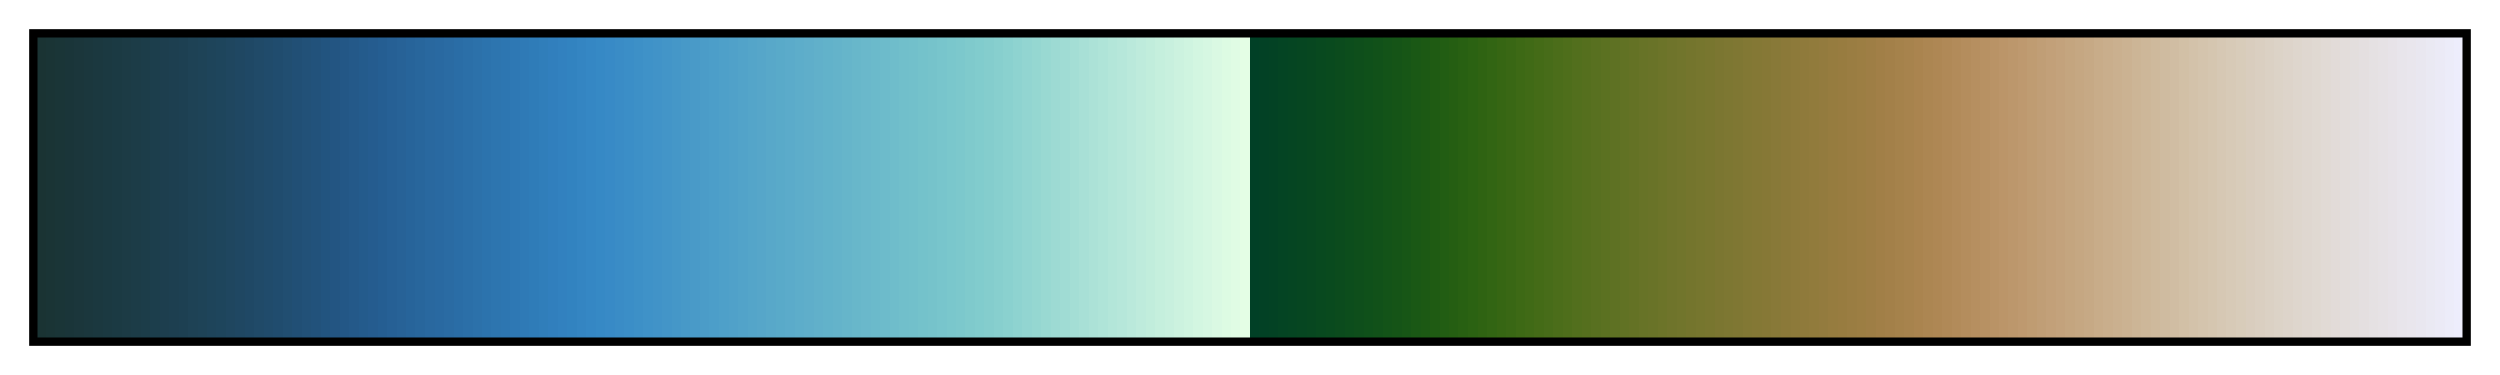 <?xml version="1.0" encoding="UTF-8"?>      
<svg xmlns="http://www.w3.org/2000/svg" version="1.1" width="300px" height="45px" viewBox="0 0 300 45">      
  <g>      
    <defs>      
      <linearGradient id="bukavu" gradientUnits="objectBoundingBox" spreadMethod="pad" x1="0%" x2="100%" y1="0%" y2="0%">      
        <stop offset="0.00%" stop-color="rgb(26, 51, 51)" stop-opacity="1"/>      
        <stop offset="0.39%" stop-color="rgb(26, 51, 51)" stop-opacity="1"/>      
        <stop offset="0.39%" stop-color="rgb(26, 52, 53)" stop-opacity="1"/>      
        <stop offset="0.78%" stop-color="rgb(26, 52, 53)" stop-opacity="1"/>      
        <stop offset="0.78%" stop-color="rgb(26, 53, 55)" stop-opacity="1"/>      
        <stop offset="1.17%" stop-color="rgb(26, 53, 55)" stop-opacity="1"/>      
        <stop offset="1.17%" stop-color="rgb(26, 53, 57)" stop-opacity="1"/>      
        <stop offset="1.56%" stop-color="rgb(26, 53, 57)" stop-opacity="1"/>      
        <stop offset="1.56%" stop-color="rgb(27, 54, 59)" stop-opacity="1"/>      
        <stop offset="1.95%" stop-color="rgb(27, 54, 59)" stop-opacity="1"/>      
        <stop offset="1.95%" stop-color="rgb(27, 55, 61)" stop-opacity="1"/>      
        <stop offset="2.34%" stop-color="rgb(27, 55, 61)" stop-opacity="1"/>      
        <stop offset="2.34%" stop-color="rgb(27, 56, 63)" stop-opacity="1"/>      
        <stop offset="2.73%" stop-color="rgb(27, 56, 63)" stop-opacity="1"/>      
        <stop offset="2.73%" stop-color="rgb(27, 57, 65)" stop-opacity="1"/>      
        <stop offset="3.12%" stop-color="rgb(27, 57, 65)" stop-opacity="1"/>      
        <stop offset="3.12%" stop-color="rgb(27, 58, 67)" stop-opacity="1"/>      
        <stop offset="3.52%" stop-color="rgb(27, 58, 67)" stop-opacity="1"/>      
        <stop offset="3.52%" stop-color="rgb(28, 59, 69)" stop-opacity="1"/>      
        <stop offset="3.91%" stop-color="rgb(28, 59, 69)" stop-opacity="1"/>      
        <stop offset="3.91%" stop-color="rgb(28, 60, 71)" stop-opacity="1"/>      
        <stop offset="4.30%" stop-color="rgb(28, 60, 71)" stop-opacity="1"/>      
        <stop offset="4.30%" stop-color="rgb(28, 61, 73)" stop-opacity="1"/>      
        <stop offset="4.69%" stop-color="rgb(28, 61, 73)" stop-opacity="1"/>      
        <stop offset="4.69%" stop-color="rgb(28, 62, 76)" stop-opacity="1"/>      
        <stop offset="5.08%" stop-color="rgb(28, 62, 76)" stop-opacity="1"/>      
        <stop offset="5.08%" stop-color="rgb(29, 62, 78)" stop-opacity="1"/>      
        <stop offset="5.47%" stop-color="rgb(29, 62, 78)" stop-opacity="1"/>      
        <stop offset="5.47%" stop-color="rgb(29, 63, 80)" stop-opacity="1"/>      
        <stop offset="5.86%" stop-color="rgb(29, 63, 80)" stop-opacity="1"/>      
        <stop offset="5.86%" stop-color="rgb(29, 64, 82)" stop-opacity="1"/>      
        <stop offset="6.25%" stop-color="rgb(29, 64, 82)" stop-opacity="1"/>      
        <stop offset="6.25%" stop-color="rgb(30, 66, 85)" stop-opacity="1"/>      
        <stop offset="6.64%" stop-color="rgb(30, 66, 85)" stop-opacity="1"/>      
        <stop offset="6.64%" stop-color="rgb(30, 67, 87)" stop-opacity="1"/>      
        <stop offset="7.03%" stop-color="rgb(30, 67, 87)" stop-opacity="1"/>      
        <stop offset="7.03%" stop-color="rgb(30, 68, 90)" stop-opacity="1"/>      
        <stop offset="7.42%" stop-color="rgb(30, 68, 90)" stop-opacity="1"/>      
        <stop offset="7.42%" stop-color="rgb(30, 69, 92)" stop-opacity="1"/>      
        <stop offset="7.81%" stop-color="rgb(30, 69, 92)" stop-opacity="1"/>      
        <stop offset="7.81%" stop-color="rgb(31, 70, 95)" stop-opacity="1"/>      
        <stop offset="8.20%" stop-color="rgb(31, 70, 95)" stop-opacity="1"/>      
        <stop offset="8.20%" stop-color="rgb(31, 71, 98)" stop-opacity="1"/>      
        <stop offset="8.59%" stop-color="rgb(31, 71, 98)" stop-opacity="1"/>      
        <stop offset="8.59%" stop-color="rgb(31, 72, 101)" stop-opacity="1"/>      
        <stop offset="8.98%" stop-color="rgb(31, 72, 101)" stop-opacity="1"/>      
        <stop offset="8.98%" stop-color="rgb(32, 74, 104)" stop-opacity="1"/>      
        <stop offset="9.38%" stop-color="rgb(32, 74, 104)" stop-opacity="1"/>      
        <stop offset="9.38%" stop-color="rgb(32, 75, 107)" stop-opacity="1"/>      
        <stop offset="9.77%" stop-color="rgb(32, 75, 107)" stop-opacity="1"/>      
        <stop offset="9.77%" stop-color="rgb(32, 76, 110)" stop-opacity="1"/>      
        <stop offset="10.16%" stop-color="rgb(32, 76, 110)" stop-opacity="1"/>      
        <stop offset="10.16%" stop-color="rgb(33, 78, 113)" stop-opacity="1"/>      
        <stop offset="10.55%" stop-color="rgb(33, 78, 113)" stop-opacity="1"/>      
        <stop offset="10.55%" stop-color="rgb(33, 79, 117)" stop-opacity="1"/>      
        <stop offset="10.94%" stop-color="rgb(33, 79, 117)" stop-opacity="1"/>      
        <stop offset="10.94%" stop-color="rgb(34, 81, 120)" stop-opacity="1"/>      
        <stop offset="11.33%" stop-color="rgb(34, 81, 120)" stop-opacity="1"/>      
        <stop offset="11.33%" stop-color="rgb(34, 82, 123)" stop-opacity="1"/>      
        <stop offset="11.72%" stop-color="rgb(34, 82, 123)" stop-opacity="1"/>      
        <stop offset="11.72%" stop-color="rgb(34, 84, 127)" stop-opacity="1"/>      
        <stop offset="12.11%" stop-color="rgb(34, 84, 127)" stop-opacity="1"/>      
        <stop offset="12.11%" stop-color="rgb(35, 85, 130)" stop-opacity="1"/>      
        <stop offset="12.50%" stop-color="rgb(35, 85, 130)" stop-opacity="1"/>      
        <stop offset="12.50%" stop-color="rgb(35, 87, 134)" stop-opacity="1"/>      
        <stop offset="12.89%" stop-color="rgb(35, 87, 134)" stop-opacity="1"/>      
        <stop offset="12.89%" stop-color="rgb(36, 89, 137)" stop-opacity="1"/>      
        <stop offset="13.28%" stop-color="rgb(36, 89, 137)" stop-opacity="1"/>      
        <stop offset="13.28%" stop-color="rgb(36, 91, 140)" stop-opacity="1"/>      
        <stop offset="13.67%" stop-color="rgb(36, 91, 140)" stop-opacity="1"/>      
        <stop offset="13.67%" stop-color="rgb(37, 92, 143)" stop-opacity="1"/>      
        <stop offset="14.06%" stop-color="rgb(37, 92, 143)" stop-opacity="1"/>      
        <stop offset="14.06%" stop-color="rgb(37, 94, 146)" stop-opacity="1"/>      
        <stop offset="14.45%" stop-color="rgb(37, 94, 146)" stop-opacity="1"/>      
        <stop offset="14.45%" stop-color="rgb(38, 96, 149)" stop-opacity="1"/>      
        <stop offset="14.84%" stop-color="rgb(38, 96, 149)" stop-opacity="1"/>      
        <stop offset="14.84%" stop-color="rgb(39, 98, 151)" stop-opacity="1"/>      
        <stop offset="15.23%" stop-color="rgb(39, 98, 151)" stop-opacity="1"/>      
        <stop offset="15.23%" stop-color="rgb(39, 100, 154)" stop-opacity="1"/>      
        <stop offset="15.62%" stop-color="rgb(39, 100, 154)" stop-opacity="1"/>      
        <stop offset="15.62%" stop-color="rgb(40, 102, 156)" stop-opacity="1"/>      
        <stop offset="16.02%" stop-color="rgb(40, 102, 156)" stop-opacity="1"/>      
        <stop offset="16.02%" stop-color="rgb(41, 104, 159)" stop-opacity="1"/>      
        <stop offset="16.41%" stop-color="rgb(41, 104, 159)" stop-opacity="1"/>      
        <stop offset="16.41%" stop-color="rgb(41, 105, 161)" stop-opacity="1"/>      
        <stop offset="16.80%" stop-color="rgb(41, 105, 161)" stop-opacity="1"/>      
        <stop offset="16.80%" stop-color="rgb(42, 107, 163)" stop-opacity="1"/>      
        <stop offset="17.19%" stop-color="rgb(42, 107, 163)" stop-opacity="1"/>      
        <stop offset="17.19%" stop-color="rgb(42, 109, 166)" stop-opacity="1"/>      
        <stop offset="17.58%" stop-color="rgb(42, 109, 166)" stop-opacity="1"/>      
        <stop offset="17.58%" stop-color="rgb(43, 111, 168)" stop-opacity="1"/>      
        <stop offset="17.97%" stop-color="rgb(43, 111, 168)" stop-opacity="1"/>      
        <stop offset="17.97%" stop-color="rgb(44, 113, 170)" stop-opacity="1"/>      
        <stop offset="18.36%" stop-color="rgb(44, 113, 170)" stop-opacity="1"/>      
        <stop offset="18.36%" stop-color="rgb(44, 115, 173)" stop-opacity="1"/>      
        <stop offset="18.75%" stop-color="rgb(44, 115, 173)" stop-opacity="1"/>      
        <stop offset="18.75%" stop-color="rgb(45, 117, 175)" stop-opacity="1"/>      
        <stop offset="19.14%" stop-color="rgb(45, 117, 175)" stop-opacity="1"/>      
        <stop offset="19.14%" stop-color="rgb(45, 118, 177)" stop-opacity="1"/>      
        <stop offset="19.53%" stop-color="rgb(45, 118, 177)" stop-opacity="1"/>      
        <stop offset="19.53%" stop-color="rgb(46, 120, 180)" stop-opacity="1"/>      
        <stop offset="19.92%" stop-color="rgb(46, 120, 180)" stop-opacity="1"/>      
        <stop offset="19.92%" stop-color="rgb(47, 122, 182)" stop-opacity="1"/>      
        <stop offset="20.31%" stop-color="rgb(47, 122, 182)" stop-opacity="1"/>      
        <stop offset="20.31%" stop-color="rgb(47, 124, 184)" stop-opacity="1"/>      
        <stop offset="20.70%" stop-color="rgb(47, 124, 184)" stop-opacity="1"/>      
        <stop offset="20.70%" stop-color="rgb(48, 126, 186)" stop-opacity="1"/>      
        <stop offset="21.09%" stop-color="rgb(48, 126, 186)" stop-opacity="1"/>      
        <stop offset="21.09%" stop-color="rgb(49, 127, 189)" stop-opacity="1"/>      
        <stop offset="21.48%" stop-color="rgb(49, 127, 189)" stop-opacity="1"/>      
        <stop offset="21.48%" stop-color="rgb(50, 129, 191)" stop-opacity="1"/>      
        <stop offset="21.88%" stop-color="rgb(50, 129, 191)" stop-opacity="1"/>      
        <stop offset="21.88%" stop-color="rgb(50, 131, 192)" stop-opacity="1"/>      
        <stop offset="22.27%" stop-color="rgb(50, 131, 192)" stop-opacity="1"/>      
        <stop offset="22.27%" stop-color="rgb(52, 133, 194)" stop-opacity="1"/>      
        <stop offset="22.66%" stop-color="rgb(52, 133, 194)" stop-opacity="1"/>      
        <stop offset="22.66%" stop-color="rgb(53, 135, 196)" stop-opacity="1"/>      
        <stop offset="23.05%" stop-color="rgb(53, 135, 196)" stop-opacity="1"/>      
        <stop offset="23.05%" stop-color="rgb(54, 137, 197)" stop-opacity="1"/>      
        <stop offset="23.44%" stop-color="rgb(54, 137, 197)" stop-opacity="1"/>      
        <stop offset="23.44%" stop-color="rgb(56, 138, 198)" stop-opacity="1"/>      
        <stop offset="23.83%" stop-color="rgb(56, 138, 198)" stop-opacity="1"/>      
        <stop offset="23.83%" stop-color="rgb(58, 140, 198)" stop-opacity="1"/>      
        <stop offset="24.22%" stop-color="rgb(58, 140, 198)" stop-opacity="1"/>      
        <stop offset="24.22%" stop-color="rgb(59, 142, 199)" stop-opacity="1"/>      
        <stop offset="24.61%" stop-color="rgb(59, 142, 199)" stop-opacity="1"/>      
        <stop offset="24.61%" stop-color="rgb(61, 144, 199)" stop-opacity="1"/>      
        <stop offset="25.00%" stop-color="rgb(61, 144, 199)" stop-opacity="1"/>      
        <stop offset="25.00%" stop-color="rgb(63, 146, 200)" stop-opacity="1"/>      
        <stop offset="25.39%" stop-color="rgb(63, 146, 200)" stop-opacity="1"/>      
        <stop offset="25.39%" stop-color="rgb(65, 147, 200)" stop-opacity="1"/>      
        <stop offset="25.78%" stop-color="rgb(65, 147, 200)" stop-opacity="1"/>      
        <stop offset="25.78%" stop-color="rgb(67, 149, 200)" stop-opacity="1"/>      
        <stop offset="26.17%" stop-color="rgb(67, 149, 200)" stop-opacity="1"/>      
        <stop offset="26.17%" stop-color="rgb(69, 151, 200)" stop-opacity="1"/>      
        <stop offset="26.56%" stop-color="rgb(69, 151, 200)" stop-opacity="1"/>      
        <stop offset="26.56%" stop-color="rgb(71, 153, 200)" stop-opacity="1"/>      
        <stop offset="26.95%" stop-color="rgb(71, 153, 200)" stop-opacity="1"/>      
        <stop offset="26.95%" stop-color="rgb(73, 154, 200)" stop-opacity="1"/>      
        <stop offset="27.34%" stop-color="rgb(73, 154, 200)" stop-opacity="1"/>      
        <stop offset="27.34%" stop-color="rgb(75, 156, 200)" stop-opacity="1"/>      
        <stop offset="27.73%" stop-color="rgb(75, 156, 200)" stop-opacity="1"/>      
        <stop offset="27.73%" stop-color="rgb(76, 158, 201)" stop-opacity="1"/>      
        <stop offset="28.12%" stop-color="rgb(76, 158, 201)" stop-opacity="1"/>      
        <stop offset="28.12%" stop-color="rgb(78, 160, 201)" stop-opacity="1"/>      
        <stop offset="28.52%" stop-color="rgb(78, 160, 201)" stop-opacity="1"/>      
        <stop offset="28.52%" stop-color="rgb(80, 161, 201)" stop-opacity="1"/>      
        <stop offset="28.91%" stop-color="rgb(80, 161, 201)" stop-opacity="1"/>      
        <stop offset="28.91%" stop-color="rgb(82, 163, 201)" stop-opacity="1"/>      
        <stop offset="29.30%" stop-color="rgb(82, 163, 201)" stop-opacity="1"/>      
        <stop offset="29.30%" stop-color="rgb(84, 165, 201)" stop-opacity="1"/>      
        <stop offset="29.69%" stop-color="rgb(84, 165, 201)" stop-opacity="1"/>      
        <stop offset="29.69%" stop-color="rgb(86, 166, 201)" stop-opacity="1"/>      
        <stop offset="30.08%" stop-color="rgb(86, 166, 201)" stop-opacity="1"/>      
        <stop offset="30.08%" stop-color="rgb(88, 168, 201)" stop-opacity="1"/>      
        <stop offset="30.47%" stop-color="rgb(88, 168, 201)" stop-opacity="1"/>      
        <stop offset="30.47%" stop-color="rgb(89, 170, 201)" stop-opacity="1"/>      
        <stop offset="30.86%" stop-color="rgb(89, 170, 201)" stop-opacity="1"/>      
        <stop offset="30.86%" stop-color="rgb(91, 171, 202)" stop-opacity="1"/>      
        <stop offset="31.25%" stop-color="rgb(91, 171, 202)" stop-opacity="1"/>      
        <stop offset="31.25%" stop-color="rgb(93, 173, 202)" stop-opacity="1"/>      
        <stop offset="31.64%" stop-color="rgb(93, 173, 202)" stop-opacity="1"/>      
        <stop offset="31.64%" stop-color="rgb(95, 174, 202)" stop-opacity="1"/>      
        <stop offset="32.03%" stop-color="rgb(95, 174, 202)" stop-opacity="1"/>      
        <stop offset="32.03%" stop-color="rgb(97, 176, 202)" stop-opacity="1"/>      
        <stop offset="32.42%" stop-color="rgb(97, 176, 202)" stop-opacity="1"/>      
        <stop offset="32.42%" stop-color="rgb(98, 178, 202)" stop-opacity="1"/>      
        <stop offset="32.81%" stop-color="rgb(98, 178, 202)" stop-opacity="1"/>      
        <stop offset="32.81%" stop-color="rgb(100, 179, 202)" stop-opacity="1"/>      
        <stop offset="33.20%" stop-color="rgb(100, 179, 202)" stop-opacity="1"/>      
        <stop offset="33.20%" stop-color="rgb(102, 181, 202)" stop-opacity="1"/>      
        <stop offset="33.59%" stop-color="rgb(102, 181, 202)" stop-opacity="1"/>      
        <stop offset="33.59%" stop-color="rgb(104, 183, 202)" stop-opacity="1"/>      
        <stop offset="33.98%" stop-color="rgb(104, 183, 202)" stop-opacity="1"/>      
        <stop offset="33.98%" stop-color="rgb(106, 184, 203)" stop-opacity="1"/>      
        <stop offset="34.38%" stop-color="rgb(106, 184, 203)" stop-opacity="1"/>      
        <stop offset="34.38%" stop-color="rgb(107, 186, 203)" stop-opacity="1"/>      
        <stop offset="34.77%" stop-color="rgb(107, 186, 203)" stop-opacity="1"/>      
        <stop offset="34.77%" stop-color="rgb(109, 187, 203)" stop-opacity="1"/>      
        <stop offset="35.16%" stop-color="rgb(109, 187, 203)" stop-opacity="1"/>      
        <stop offset="35.16%" stop-color="rgb(111, 189, 203)" stop-opacity="1"/>      
        <stop offset="35.55%" stop-color="rgb(111, 189, 203)" stop-opacity="1"/>      
        <stop offset="35.55%" stop-color="rgb(113, 191, 203)" stop-opacity="1"/>      
        <stop offset="35.94%" stop-color="rgb(113, 191, 203)" stop-opacity="1"/>      
        <stop offset="35.94%" stop-color="rgb(114, 192, 203)" stop-opacity="1"/>      
        <stop offset="36.33%" stop-color="rgb(114, 192, 203)" stop-opacity="1"/>      
        <stop offset="36.33%" stop-color="rgb(116, 194, 203)" stop-opacity="1"/>      
        <stop offset="36.72%" stop-color="rgb(116, 194, 203)" stop-opacity="1"/>      
        <stop offset="36.72%" stop-color="rgb(118, 195, 203)" stop-opacity="1"/>      
        <stop offset="37.11%" stop-color="rgb(118, 195, 203)" stop-opacity="1"/>      
        <stop offset="37.11%" stop-color="rgb(120, 197, 204)" stop-opacity="1"/>      
        <stop offset="37.50%" stop-color="rgb(120, 197, 204)" stop-opacity="1"/>      
        <stop offset="37.50%" stop-color="rgb(122, 199, 204)" stop-opacity="1"/>      
        <stop offset="37.89%" stop-color="rgb(122, 199, 204)" stop-opacity="1"/>      
        <stop offset="37.89%" stop-color="rgb(124, 200, 204)" stop-opacity="1"/>      
        <stop offset="38.28%" stop-color="rgb(124, 200, 204)" stop-opacity="1"/>      
        <stop offset="38.28%" stop-color="rgb(127, 202, 204)" stop-opacity="1"/>      
        <stop offset="38.67%" stop-color="rgb(127, 202, 204)" stop-opacity="1"/>      
        <stop offset="38.67%" stop-color="rgb(129, 204, 205)" stop-opacity="1"/>      
        <stop offset="39.06%" stop-color="rgb(129, 204, 205)" stop-opacity="1"/>      
        <stop offset="39.06%" stop-color="rgb(132, 205, 205)" stop-opacity="1"/>      
        <stop offset="39.45%" stop-color="rgb(132, 205, 205)" stop-opacity="1"/>      
        <stop offset="39.45%" stop-color="rgb(135, 207, 206)" stop-opacity="1"/>      
        <stop offset="39.84%" stop-color="rgb(135, 207, 206)" stop-opacity="1"/>      
        <stop offset="39.84%" stop-color="rgb(138, 209, 207)" stop-opacity="1"/>      
        <stop offset="40.23%" stop-color="rgb(138, 209, 207)" stop-opacity="1"/>      
        <stop offset="40.23%" stop-color="rgb(142, 211, 208)" stop-opacity="1"/>      
        <stop offset="40.62%" stop-color="rgb(142, 211, 208)" stop-opacity="1"/>      
        <stop offset="40.62%" stop-color="rgb(146, 213, 209)" stop-opacity="1"/>      
        <stop offset="41.02%" stop-color="rgb(146, 213, 209)" stop-opacity="1"/>      
        <stop offset="41.02%" stop-color="rgb(149, 215, 209)" stop-opacity="1"/>      
        <stop offset="41.41%" stop-color="rgb(149, 215, 209)" stop-opacity="1"/>      
        <stop offset="41.41%" stop-color="rgb(153, 217, 210)" stop-opacity="1"/>      
        <stop offset="41.80%" stop-color="rgb(153, 217, 210)" stop-opacity="1"/>      
        <stop offset="41.80%" stop-color="rgb(157, 218, 211)" stop-opacity="1"/>      
        <stop offset="42.19%" stop-color="rgb(157, 218, 211)" stop-opacity="1"/>      
        <stop offset="42.19%" stop-color="rgb(160, 220, 212)" stop-opacity="1"/>      
        <stop offset="42.58%" stop-color="rgb(160, 220, 212)" stop-opacity="1"/>      
        <stop offset="42.58%" stop-color="rgb(164, 222, 213)" stop-opacity="1"/>      
        <stop offset="42.97%" stop-color="rgb(164, 222, 213)" stop-opacity="1"/>      
        <stop offset="42.97%" stop-color="rgb(168, 224, 214)" stop-opacity="1"/>      
        <stop offset="43.36%" stop-color="rgb(168, 224, 214)" stop-opacity="1"/>      
        <stop offset="43.36%" stop-color="rgb(172, 226, 215)" stop-opacity="1"/>      
        <stop offset="43.75%" stop-color="rgb(172, 226, 215)" stop-opacity="1"/>      
        <stop offset="43.75%" stop-color="rgb(175, 228, 216)" stop-opacity="1"/>      
        <stop offset="44.14%" stop-color="rgb(175, 228, 216)" stop-opacity="1"/>      
        <stop offset="44.14%" stop-color="rgb(179, 230, 217)" stop-opacity="1"/>      
        <stop offset="44.53%" stop-color="rgb(179, 230, 217)" stop-opacity="1"/>      
        <stop offset="44.53%" stop-color="rgb(182, 231, 218)" stop-opacity="1"/>      
        <stop offset="44.92%" stop-color="rgb(182, 231, 218)" stop-opacity="1"/>      
        <stop offset="44.92%" stop-color="rgb(186, 233, 219)" stop-opacity="1"/>      
        <stop offset="45.31%" stop-color="rgb(186, 233, 219)" stop-opacity="1"/>      
        <stop offset="45.31%" stop-color="rgb(190, 235, 220)" stop-opacity="1"/>      
        <stop offset="45.70%" stop-color="rgb(190, 235, 220)" stop-opacity="1"/>      
        <stop offset="45.70%" stop-color="rgb(193, 237, 220)" stop-opacity="1"/>      
        <stop offset="46.09%" stop-color="rgb(193, 237, 220)" stop-opacity="1"/>      
        <stop offset="46.09%" stop-color="rgb(197, 239, 221)" stop-opacity="1"/>      
        <stop offset="46.48%" stop-color="rgb(197, 239, 221)" stop-opacity="1"/>      
        <stop offset="46.48%" stop-color="rgb(200, 240, 222)" stop-opacity="1"/>      
        <stop offset="46.88%" stop-color="rgb(200, 240, 222)" stop-opacity="1"/>      
        <stop offset="46.88%" stop-color="rgb(204, 242, 223)" stop-opacity="1"/>      
        <stop offset="47.27%" stop-color="rgb(204, 242, 223)" stop-opacity="1"/>      
        <stop offset="47.27%" stop-color="rgb(207, 244, 224)" stop-opacity="1"/>      
        <stop offset="47.66%" stop-color="rgb(207, 244, 224)" stop-opacity="1"/>      
        <stop offset="47.66%" stop-color="rgb(211, 246, 225)" stop-opacity="1"/>      
        <stop offset="48.05%" stop-color="rgb(211, 246, 225)" stop-opacity="1"/>      
        <stop offset="48.05%" stop-color="rgb(214, 247, 226)" stop-opacity="1"/>      
        <stop offset="48.44%" stop-color="rgb(214, 247, 226)" stop-opacity="1"/>      
        <stop offset="48.44%" stop-color="rgb(218, 249, 227)" stop-opacity="1"/>      
        <stop offset="48.83%" stop-color="rgb(218, 249, 227)" stop-opacity="1"/>      
        <stop offset="48.83%" stop-color="rgb(221, 251, 227)" stop-opacity="1"/>      
        <stop offset="49.22%" stop-color="rgb(221, 251, 227)" stop-opacity="1"/>      
        <stop offset="49.22%" stop-color="rgb(224, 252, 228)" stop-opacity="1"/>      
        <stop offset="49.61%" stop-color="rgb(224, 252, 228)" stop-opacity="1"/>      
        <stop offset="49.61%" stop-color="rgb(228, 254, 229)" stop-opacity="1"/>      
        <stop offset="50.00%" stop-color="rgb(228, 254, 229)" stop-opacity="1"/>      
        <stop offset="50.00%" stop-color="rgb(1, 64, 38)" stop-opacity="1"/>      
        <stop offset="50.39%" stop-color="rgb(1, 64, 38)" stop-opacity="1"/>      
        <stop offset="50.39%" stop-color="rgb(2, 65, 37)" stop-opacity="1"/>      
        <stop offset="50.78%" stop-color="rgb(2, 65, 37)" stop-opacity="1"/>      
        <stop offset="50.78%" stop-color="rgb(3, 66, 36)" stop-opacity="1"/>      
        <stop offset="51.17%" stop-color="rgb(3, 66, 36)" stop-opacity="1"/>      
        <stop offset="51.17%" stop-color="rgb(4, 68, 35)" stop-opacity="1"/>      
        <stop offset="51.56%" stop-color="rgb(4, 68, 35)" stop-opacity="1"/>      
        <stop offset="51.56%" stop-color="rgb(5, 69, 34)" stop-opacity="1"/>      
        <stop offset="51.95%" stop-color="rgb(5, 69, 34)" stop-opacity="1"/>      
        <stop offset="51.95%" stop-color="rgb(6, 70, 33)" stop-opacity="1"/>      
        <stop offset="52.34%" stop-color="rgb(6, 70, 33)" stop-opacity="1"/>      
        <stop offset="52.34%" stop-color="rgb(7, 71, 32)" stop-opacity="1"/>      
        <stop offset="52.73%" stop-color="rgb(7, 71, 32)" stop-opacity="1"/>      
        <stop offset="52.73%" stop-color="rgb(8, 73, 31)" stop-opacity="1"/>      
        <stop offset="53.12%" stop-color="rgb(8, 73, 31)" stop-opacity="1"/>      
        <stop offset="53.12%" stop-color="rgb(9, 74, 30)" stop-opacity="1"/>      
        <stop offset="53.52%" stop-color="rgb(9, 74, 30)" stop-opacity="1"/>      
        <stop offset="53.52%" stop-color="rgb(11, 75, 29)" stop-opacity="1"/>      
        <stop offset="53.91%" stop-color="rgb(11, 75, 29)" stop-opacity="1"/>      
        <stop offset="53.91%" stop-color="rgb(12, 77, 28)" stop-opacity="1"/>      
        <stop offset="54.30%" stop-color="rgb(12, 77, 28)" stop-opacity="1"/>      
        <stop offset="54.30%" stop-color="rgb(14, 78, 27)" stop-opacity="1"/>      
        <stop offset="54.69%" stop-color="rgb(14, 78, 27)" stop-opacity="1"/>      
        <stop offset="54.69%" stop-color="rgb(15, 80, 26)" stop-opacity="1"/>      
        <stop offset="55.08%" stop-color="rgb(15, 80, 26)" stop-opacity="1"/>      
        <stop offset="55.08%" stop-color="rgb(17, 81, 25)" stop-opacity="1"/>      
        <stop offset="55.47%" stop-color="rgb(17, 81, 25)" stop-opacity="1"/>      
        <stop offset="55.47%" stop-color="rgb(19, 83, 24)" stop-opacity="1"/>      
        <stop offset="55.86%" stop-color="rgb(19, 83, 24)" stop-opacity="1"/>      
        <stop offset="55.86%" stop-color="rgb(21, 84, 23)" stop-opacity="1"/>      
        <stop offset="56.25%" stop-color="rgb(21, 84, 23)" stop-opacity="1"/>      
        <stop offset="56.25%" stop-color="rgb(23, 86, 22)" stop-opacity="1"/>      
        <stop offset="56.64%" stop-color="rgb(23, 86, 22)" stop-opacity="1"/>      
        <stop offset="56.64%" stop-color="rgb(26, 88, 21)" stop-opacity="1"/>      
        <stop offset="57.03%" stop-color="rgb(26, 88, 21)" stop-opacity="1"/>      
        <stop offset="57.03%" stop-color="rgb(28, 89, 20)" stop-opacity="1"/>      
        <stop offset="57.42%" stop-color="rgb(28, 89, 20)" stop-opacity="1"/>      
        <stop offset="57.42%" stop-color="rgb(31, 91, 19)" stop-opacity="1"/>      
        <stop offset="57.81%" stop-color="rgb(31, 91, 19)" stop-opacity="1"/>      
        <stop offset="57.81%" stop-color="rgb(34, 93, 19)" stop-opacity="1"/>      
        <stop offset="58.20%" stop-color="rgb(34, 93, 19)" stop-opacity="1"/>      
        <stop offset="58.20%" stop-color="rgb(37, 94, 18)" stop-opacity="1"/>      
        <stop offset="58.59%" stop-color="rgb(37, 94, 18)" stop-opacity="1"/>      
        <stop offset="58.59%" stop-color="rgb(40, 96, 18)" stop-opacity="1"/>      
        <stop offset="58.98%" stop-color="rgb(40, 96, 18)" stop-opacity="1"/>      
        <stop offset="58.98%" stop-color="rgb(43, 98, 18)" stop-opacity="1"/>      
        <stop offset="59.38%" stop-color="rgb(43, 98, 18)" stop-opacity="1"/>      
        <stop offset="59.38%" stop-color="rgb(47, 99, 18)" stop-opacity="1"/>      
        <stop offset="59.77%" stop-color="rgb(47, 99, 18)" stop-opacity="1"/>      
        <stop offset="59.77%" stop-color="rgb(50, 101, 19)" stop-opacity="1"/>      
        <stop offset="60.16%" stop-color="rgb(50, 101, 19)" stop-opacity="1"/>      
        <stop offset="60.16%" stop-color="rgb(54, 102, 19)" stop-opacity="1"/>      
        <stop offset="60.55%" stop-color="rgb(54, 102, 19)" stop-opacity="1"/>      
        <stop offset="60.55%" stop-color="rgb(57, 103, 20)" stop-opacity="1"/>      
        <stop offset="60.94%" stop-color="rgb(57, 103, 20)" stop-opacity="1"/>      
        <stop offset="60.94%" stop-color="rgb(61, 105, 21)" stop-opacity="1"/>      
        <stop offset="61.33%" stop-color="rgb(61, 105, 21)" stop-opacity="1"/>      
        <stop offset="61.33%" stop-color="rgb(64, 106, 22)" stop-opacity="1"/>      
        <stop offset="61.72%" stop-color="rgb(64, 106, 22)" stop-opacity="1"/>      
        <stop offset="61.72%" stop-color="rgb(68, 107, 23)" stop-opacity="1"/>      
        <stop offset="62.11%" stop-color="rgb(68, 107, 23)" stop-opacity="1"/>      
        <stop offset="62.11%" stop-color="rgb(71, 108, 25)" stop-opacity="1"/>      
        <stop offset="62.50%" stop-color="rgb(71, 108, 25)" stop-opacity="1"/>      
        <stop offset="62.50%" stop-color="rgb(75, 109, 26)" stop-opacity="1"/>      
        <stop offset="62.89%" stop-color="rgb(75, 109, 26)" stop-opacity="1"/>      
        <stop offset="62.89%" stop-color="rgb(78, 110, 27)" stop-opacity="1"/>      
        <stop offset="63.28%" stop-color="rgb(78, 110, 27)" stop-opacity="1"/>      
        <stop offset="63.28%" stop-color="rgb(82, 111, 29)" stop-opacity="1"/>      
        <stop offset="63.67%" stop-color="rgb(82, 111, 29)" stop-opacity="1"/>      
        <stop offset="63.67%" stop-color="rgb(85, 111, 30)" stop-opacity="1"/>      
        <stop offset="64.06%" stop-color="rgb(85, 111, 30)" stop-opacity="1"/>      
        <stop offset="64.06%" stop-color="rgb(88, 112, 32)" stop-opacity="1"/>      
        <stop offset="64.45%" stop-color="rgb(88, 112, 32)" stop-opacity="1"/>      
        <stop offset="64.45%" stop-color="rgb(91, 113, 33)" stop-opacity="1"/>      
        <stop offset="64.84%" stop-color="rgb(91, 113, 33)" stop-opacity="1"/>      
        <stop offset="64.84%" stop-color="rgb(94, 113, 35)" stop-opacity="1"/>      
        <stop offset="65.23%" stop-color="rgb(94, 113, 35)" stop-opacity="1"/>      
        <stop offset="65.23%" stop-color="rgb(97, 114, 36)" stop-opacity="1"/>      
        <stop offset="65.62%" stop-color="rgb(97, 114, 36)" stop-opacity="1"/>      
        <stop offset="65.62%" stop-color="rgb(100, 114, 37)" stop-opacity="1"/>      
        <stop offset="66.02%" stop-color="rgb(100, 114, 37)" stop-opacity="1"/>      
        <stop offset="66.02%" stop-color="rgb(103, 115, 39)" stop-opacity="1"/>      
        <stop offset="66.41%" stop-color="rgb(103, 115, 39)" stop-opacity="1"/>      
        <stop offset="66.41%" stop-color="rgb(105, 115, 40)" stop-opacity="1"/>      
        <stop offset="66.80%" stop-color="rgb(105, 115, 40)" stop-opacity="1"/>      
        <stop offset="66.80%" stop-color="rgb(108, 116, 41)" stop-opacity="1"/>      
        <stop offset="67.19%" stop-color="rgb(108, 116, 41)" stop-opacity="1"/>      
        <stop offset="67.19%" stop-color="rgb(111, 116, 43)" stop-opacity="1"/>      
        <stop offset="67.58%" stop-color="rgb(111, 116, 43)" stop-opacity="1"/>      
        <stop offset="67.58%" stop-color="rgb(113, 117, 44)" stop-opacity="1"/>      
        <stop offset="67.97%" stop-color="rgb(113, 117, 44)" stop-opacity="1"/>      
        <stop offset="67.97%" stop-color="rgb(116, 117, 45)" stop-opacity="1"/>      
        <stop offset="68.36%" stop-color="rgb(116, 117, 45)" stop-opacity="1"/>      
        <stop offset="68.36%" stop-color="rgb(118, 118, 46)" stop-opacity="1"/>      
        <stop offset="68.75%" stop-color="rgb(118, 118, 46)" stop-opacity="1"/>      
        <stop offset="68.75%" stop-color="rgb(120, 118, 47)" stop-opacity="1"/>      
        <stop offset="69.14%" stop-color="rgb(120, 118, 47)" stop-opacity="1"/>      
        <stop offset="69.14%" stop-color="rgb(123, 118, 49)" stop-opacity="1"/>      
        <stop offset="69.53%" stop-color="rgb(123, 118, 49)" stop-opacity="1"/>      
        <stop offset="69.53%" stop-color="rgb(125, 119, 50)" stop-opacity="1"/>      
        <stop offset="69.92%" stop-color="rgb(125, 119, 50)" stop-opacity="1"/>      
        <stop offset="69.92%" stop-color="rgb(127, 119, 51)" stop-opacity="1"/>      
        <stop offset="70.31%" stop-color="rgb(127, 119, 51)" stop-opacity="1"/>      
        <stop offset="70.31%" stop-color="rgb(130, 120, 52)" stop-opacity="1"/>      
        <stop offset="70.70%" stop-color="rgb(130, 120, 52)" stop-opacity="1"/>      
        <stop offset="70.70%" stop-color="rgb(132, 120, 53)" stop-opacity="1"/>      
        <stop offset="71.09%" stop-color="rgb(132, 120, 53)" stop-opacity="1"/>      
        <stop offset="71.09%" stop-color="rgb(134, 120, 54)" stop-opacity="1"/>      
        <stop offset="71.48%" stop-color="rgb(134, 120, 54)" stop-opacity="1"/>      
        <stop offset="71.48%" stop-color="rgb(136, 121, 56)" stop-opacity="1"/>      
        <stop offset="71.88%" stop-color="rgb(136, 121, 56)" stop-opacity="1"/>      
        <stop offset="71.88%" stop-color="rgb(139, 121, 57)" stop-opacity="1"/>      
        <stop offset="72.27%" stop-color="rgb(139, 121, 57)" stop-opacity="1"/>      
        <stop offset="72.27%" stop-color="rgb(141, 122, 58)" stop-opacity="1"/>      
        <stop offset="72.66%" stop-color="rgb(141, 122, 58)" stop-opacity="1"/>      
        <stop offset="72.66%" stop-color="rgb(143, 122, 59)" stop-opacity="1"/>      
        <stop offset="73.05%" stop-color="rgb(143, 122, 59)" stop-opacity="1"/>      
        <stop offset="73.05%" stop-color="rgb(145, 123, 60)" stop-opacity="1"/>      
        <stop offset="73.44%" stop-color="rgb(145, 123, 60)" stop-opacity="1"/>      
        <stop offset="73.44%" stop-color="rgb(147, 123, 62)" stop-opacity="1"/>      
        <stop offset="73.83%" stop-color="rgb(147, 123, 62)" stop-opacity="1"/>      
        <stop offset="73.83%" stop-color="rgb(150, 124, 63)" stop-opacity="1"/>      
        <stop offset="74.22%" stop-color="rgb(150, 124, 63)" stop-opacity="1"/>      
        <stop offset="74.22%" stop-color="rgb(152, 124, 64)" stop-opacity="1"/>      
        <stop offset="74.61%" stop-color="rgb(152, 124, 64)" stop-opacity="1"/>      
        <stop offset="74.61%" stop-color="rgb(154, 125, 66)" stop-opacity="1"/>      
        <stop offset="75.00%" stop-color="rgb(154, 125, 66)" stop-opacity="1"/>      
        <stop offset="75.00%" stop-color="rgb(156, 126, 67)" stop-opacity="1"/>      
        <stop offset="75.39%" stop-color="rgb(156, 126, 67)" stop-opacity="1"/>      
        <stop offset="75.39%" stop-color="rgb(158, 126, 69)" stop-opacity="1"/>      
        <stop offset="75.78%" stop-color="rgb(158, 126, 69)" stop-opacity="1"/>      
        <stop offset="75.78%" stop-color="rgb(161, 127, 71)" stop-opacity="1"/>      
        <stop offset="76.17%" stop-color="rgb(161, 127, 71)" stop-opacity="1"/>      
        <stop offset="76.17%" stop-color="rgb(163, 128, 73)" stop-opacity="1"/>      
        <stop offset="76.56%" stop-color="rgb(163, 128, 73)" stop-opacity="1"/>      
        <stop offset="76.56%" stop-color="rgb(165, 130, 75)" stop-opacity="1"/>      
        <stop offset="76.95%" stop-color="rgb(165, 130, 75)" stop-opacity="1"/>      
        <stop offset="76.95%" stop-color="rgb(167, 131, 77)" stop-opacity="1"/>      
        <stop offset="77.34%" stop-color="rgb(167, 131, 77)" stop-opacity="1"/>      
        <stop offset="77.34%" stop-color="rgb(170, 132, 79)" stop-opacity="1"/>      
        <stop offset="77.73%" stop-color="rgb(170, 132, 79)" stop-opacity="1"/>      
        <stop offset="77.73%" stop-color="rgb(172, 134, 82)" stop-opacity="1"/>      
        <stop offset="78.12%" stop-color="rgb(172, 134, 82)" stop-opacity="1"/>      
        <stop offset="78.12%" stop-color="rgb(174, 135, 84)" stop-opacity="1"/>      
        <stop offset="78.52%" stop-color="rgb(174, 135, 84)" stop-opacity="1"/>      
        <stop offset="78.52%" stop-color="rgb(176, 137, 87)" stop-opacity="1"/>      
        <stop offset="78.91%" stop-color="rgb(176, 137, 87)" stop-opacity="1"/>      
        <stop offset="78.91%" stop-color="rgb(178, 139, 90)" stop-opacity="1"/>      
        <stop offset="79.30%" stop-color="rgb(178, 139, 90)" stop-opacity="1"/>      
        <stop offset="79.30%" stop-color="rgb(180, 141, 93)" stop-opacity="1"/>      
        <stop offset="79.69%" stop-color="rgb(180, 141, 93)" stop-opacity="1"/>      
        <stop offset="79.69%" stop-color="rgb(182, 143, 96)" stop-opacity="1"/>      
        <stop offset="80.08%" stop-color="rgb(182, 143, 96)" stop-opacity="1"/>      
        <stop offset="80.08%" stop-color="rgb(183, 145, 99)" stop-opacity="1"/>      
        <stop offset="80.47%" stop-color="rgb(183, 145, 99)" stop-opacity="1"/>      
        <stop offset="80.47%" stop-color="rgb(185, 147, 102)" stop-opacity="1"/>      
        <stop offset="80.86%" stop-color="rgb(185, 147, 102)" stop-opacity="1"/>      
        <stop offset="80.86%" stop-color="rgb(187, 149, 105)" stop-opacity="1"/>      
        <stop offset="81.25%" stop-color="rgb(187, 149, 105)" stop-opacity="1"/>      
        <stop offset="81.25%" stop-color="rgb(188, 151, 108)" stop-opacity="1"/>      
        <stop offset="81.64%" stop-color="rgb(188, 151, 108)" stop-opacity="1"/>      
        <stop offset="81.64%" stop-color="rgb(190, 153, 111)" stop-opacity="1"/>      
        <stop offset="82.03%" stop-color="rgb(190, 153, 111)" stop-opacity="1"/>      
        <stop offset="82.03%" stop-color="rgb(191, 156, 114)" stop-opacity="1"/>      
        <stop offset="82.42%" stop-color="rgb(191, 156, 114)" stop-opacity="1"/>      
        <stop offset="82.42%" stop-color="rgb(192, 158, 118)" stop-opacity="1"/>      
        <stop offset="82.81%" stop-color="rgb(192, 158, 118)" stop-opacity="1"/>      
        <stop offset="82.81%" stop-color="rgb(194, 160, 121)" stop-opacity="1"/>      
        <stop offset="83.20%" stop-color="rgb(194, 160, 121)" stop-opacity="1"/>      
        <stop offset="83.20%" stop-color="rgb(195, 162, 124)" stop-opacity="1"/>      
        <stop offset="83.59%" stop-color="rgb(195, 162, 124)" stop-opacity="1"/>      
        <stop offset="83.59%" stop-color="rgb(196, 165, 127)" stop-opacity="1"/>      
        <stop offset="83.98%" stop-color="rgb(196, 165, 127)" stop-opacity="1"/>      
        <stop offset="83.98%" stop-color="rgb(197, 167, 130)" stop-opacity="1"/>      
        <stop offset="84.38%" stop-color="rgb(197, 167, 130)" stop-opacity="1"/>      
        <stop offset="84.38%" stop-color="rgb(198, 169, 133)" stop-opacity="1"/>      
        <stop offset="84.77%" stop-color="rgb(198, 169, 133)" stop-opacity="1"/>      
        <stop offset="84.77%" stop-color="rgb(200, 172, 137)" stop-opacity="1"/>      
        <stop offset="85.16%" stop-color="rgb(200, 172, 137)" stop-opacity="1"/>      
        <stop offset="85.16%" stop-color="rgb(201, 174, 140)" stop-opacity="1"/>      
        <stop offset="85.55%" stop-color="rgb(201, 174, 140)" stop-opacity="1"/>      
        <stop offset="85.55%" stop-color="rgb(202, 176, 143)" stop-opacity="1"/>      
        <stop offset="85.94%" stop-color="rgb(202, 176, 143)" stop-opacity="1"/>      
        <stop offset="85.94%" stop-color="rgb(203, 178, 146)" stop-opacity="1"/>      
        <stop offset="86.33%" stop-color="rgb(203, 178, 146)" stop-opacity="1"/>      
        <stop offset="86.33%" stop-color="rgb(204, 181, 150)" stop-opacity="1"/>      
        <stop offset="86.72%" stop-color="rgb(204, 181, 150)" stop-opacity="1"/>      
        <stop offset="86.72%" stop-color="rgb(205, 183, 153)" stop-opacity="1"/>      
        <stop offset="87.11%" stop-color="rgb(205, 183, 153)" stop-opacity="1"/>      
        <stop offset="87.11%" stop-color="rgb(206, 185, 156)" stop-opacity="1"/>      
        <stop offset="87.50%" stop-color="rgb(206, 185, 156)" stop-opacity="1"/>      
        <stop offset="87.50%" stop-color="rgb(207, 187, 160)" stop-opacity="1"/>      
        <stop offset="87.89%" stop-color="rgb(207, 187, 160)" stop-opacity="1"/>      
        <stop offset="87.89%" stop-color="rgb(208, 189, 163)" stop-opacity="1"/>      
        <stop offset="88.28%" stop-color="rgb(208, 189, 163)" stop-opacity="1"/>      
        <stop offset="88.28%" stop-color="rgb(210, 192, 166)" stop-opacity="1"/>      
        <stop offset="88.67%" stop-color="rgb(210, 192, 166)" stop-opacity="1"/>      
        <stop offset="88.67%" stop-color="rgb(211, 194, 170)" stop-opacity="1"/>      
        <stop offset="89.06%" stop-color="rgb(211, 194, 170)" stop-opacity="1"/>      
        <stop offset="89.06%" stop-color="rgb(212, 196, 173)" stop-opacity="1"/>      
        <stop offset="89.45%" stop-color="rgb(212, 196, 173)" stop-opacity="1"/>      
        <stop offset="89.45%" stop-color="rgb(213, 198, 176)" stop-opacity="1"/>      
        <stop offset="89.84%" stop-color="rgb(213, 198, 176)" stop-opacity="1"/>      
        <stop offset="89.84%" stop-color="rgb(214, 200, 180)" stop-opacity="1"/>      
        <stop offset="90.23%" stop-color="rgb(214, 200, 180)" stop-opacity="1"/>      
        <stop offset="90.23%" stop-color="rgb(215, 202, 183)" stop-opacity="1"/>      
        <stop offset="90.62%" stop-color="rgb(215, 202, 183)" stop-opacity="1"/>      
        <stop offset="90.62%" stop-color="rgb(216, 204, 186)" stop-opacity="1"/>      
        <stop offset="91.02%" stop-color="rgb(216, 204, 186)" stop-opacity="1"/>      
        <stop offset="91.02%" stop-color="rgb(217, 205, 190)" stop-opacity="1"/>      
        <stop offset="91.41%" stop-color="rgb(217, 205, 190)" stop-opacity="1"/>      
        <stop offset="91.41%" stop-color="rgb(218, 207, 193)" stop-opacity="1"/>      
        <stop offset="91.80%" stop-color="rgb(218, 207, 193)" stop-opacity="1"/>      
        <stop offset="91.80%" stop-color="rgb(219, 209, 196)" stop-opacity="1"/>      
        <stop offset="92.19%" stop-color="rgb(219, 209, 196)" stop-opacity="1"/>      
        <stop offset="92.19%" stop-color="rgb(220, 211, 199)" stop-opacity="1"/>      
        <stop offset="92.58%" stop-color="rgb(220, 211, 199)" stop-opacity="1"/>      
        <stop offset="92.58%" stop-color="rgb(221, 212, 202)" stop-opacity="1"/>      
        <stop offset="92.97%" stop-color="rgb(221, 212, 202)" stop-opacity="1"/>      
        <stop offset="92.97%" stop-color="rgb(222, 214, 205)" stop-opacity="1"/>      
        <stop offset="93.36%" stop-color="rgb(222, 214, 205)" stop-opacity="1"/>      
        <stop offset="93.36%" stop-color="rgb(223, 215, 208)" stop-opacity="1"/>      
        <stop offset="93.75%" stop-color="rgb(223, 215, 208)" stop-opacity="1"/>      
        <stop offset="93.75%" stop-color="rgb(224, 217, 210)" stop-opacity="1"/>      
        <stop offset="94.14%" stop-color="rgb(224, 217, 210)" stop-opacity="1"/>      
        <stop offset="94.14%" stop-color="rgb(225, 218, 213)" stop-opacity="1"/>      
        <stop offset="94.53%" stop-color="rgb(225, 218, 213)" stop-opacity="1"/>      
        <stop offset="94.53%" stop-color="rgb(226, 219, 216)" stop-opacity="1"/>      
        <stop offset="94.92%" stop-color="rgb(226, 219, 216)" stop-opacity="1"/>      
        <stop offset="94.92%" stop-color="rgb(227, 221, 219)" stop-opacity="1"/>      
        <stop offset="95.31%" stop-color="rgb(227, 221, 219)" stop-opacity="1"/>      
        <stop offset="95.31%" stop-color="rgb(227, 222, 221)" stop-opacity="1"/>      
        <stop offset="95.70%" stop-color="rgb(227, 222, 221)" stop-opacity="1"/>      
        <stop offset="95.70%" stop-color="rgb(228, 223, 224)" stop-opacity="1"/>      
        <stop offset="96.09%" stop-color="rgb(228, 223, 224)" stop-opacity="1"/>      
        <stop offset="96.09%" stop-color="rgb(229, 225, 227)" stop-opacity="1"/>      
        <stop offset="96.48%" stop-color="rgb(229, 225, 227)" stop-opacity="1"/>      
        <stop offset="96.48%" stop-color="rgb(230, 226, 229)" stop-opacity="1"/>      
        <stop offset="96.88%" stop-color="rgb(230, 226, 229)" stop-opacity="1"/>      
        <stop offset="96.88%" stop-color="rgb(231, 227, 232)" stop-opacity="1"/>      
        <stop offset="97.27%" stop-color="rgb(231, 227, 232)" stop-opacity="1"/>      
        <stop offset="97.27%" stop-color="rgb(232, 229, 235)" stop-opacity="1"/>      
        <stop offset="97.66%" stop-color="rgb(232, 229, 235)" stop-opacity="1"/>      
        <stop offset="97.66%" stop-color="rgb(233, 230, 237)" stop-opacity="1"/>      
        <stop offset="98.05%" stop-color="rgb(233, 230, 237)" stop-opacity="1"/>      
        <stop offset="98.05%" stop-color="rgb(233, 231, 240)" stop-opacity="1"/>      
        <stop offset="98.44%" stop-color="rgb(233, 231, 240)" stop-opacity="1"/>      
        <stop offset="98.44%" stop-color="rgb(234, 233, 243)" stop-opacity="1"/>      
        <stop offset="98.83%" stop-color="rgb(234, 233, 243)" stop-opacity="1"/>      
        <stop offset="98.83%" stop-color="rgb(235, 234, 246)" stop-opacity="1"/>      
        <stop offset="99.22%" stop-color="rgb(235, 234, 246)" stop-opacity="1"/>      
        <stop offset="99.22%" stop-color="rgb(236, 236, 249)" stop-opacity="1"/>      
        <stop offset="99.61%" stop-color="rgb(236, 236, 249)" stop-opacity="1"/>      
        <stop offset="99.61%" stop-color="rgb(237, 237, 252)" stop-opacity="1"/>      
        <stop offset="100.00%" stop-color="rgb(237, 237, 252)" stop-opacity="1"/>      
      </linearGradient>      
    </defs>      
    <rect fill="url(#bukavu)" x="4" y="4" width="292" height="37" stroke="black" stroke-width="1"/>      
  </g>      
        
</svg>      
      
